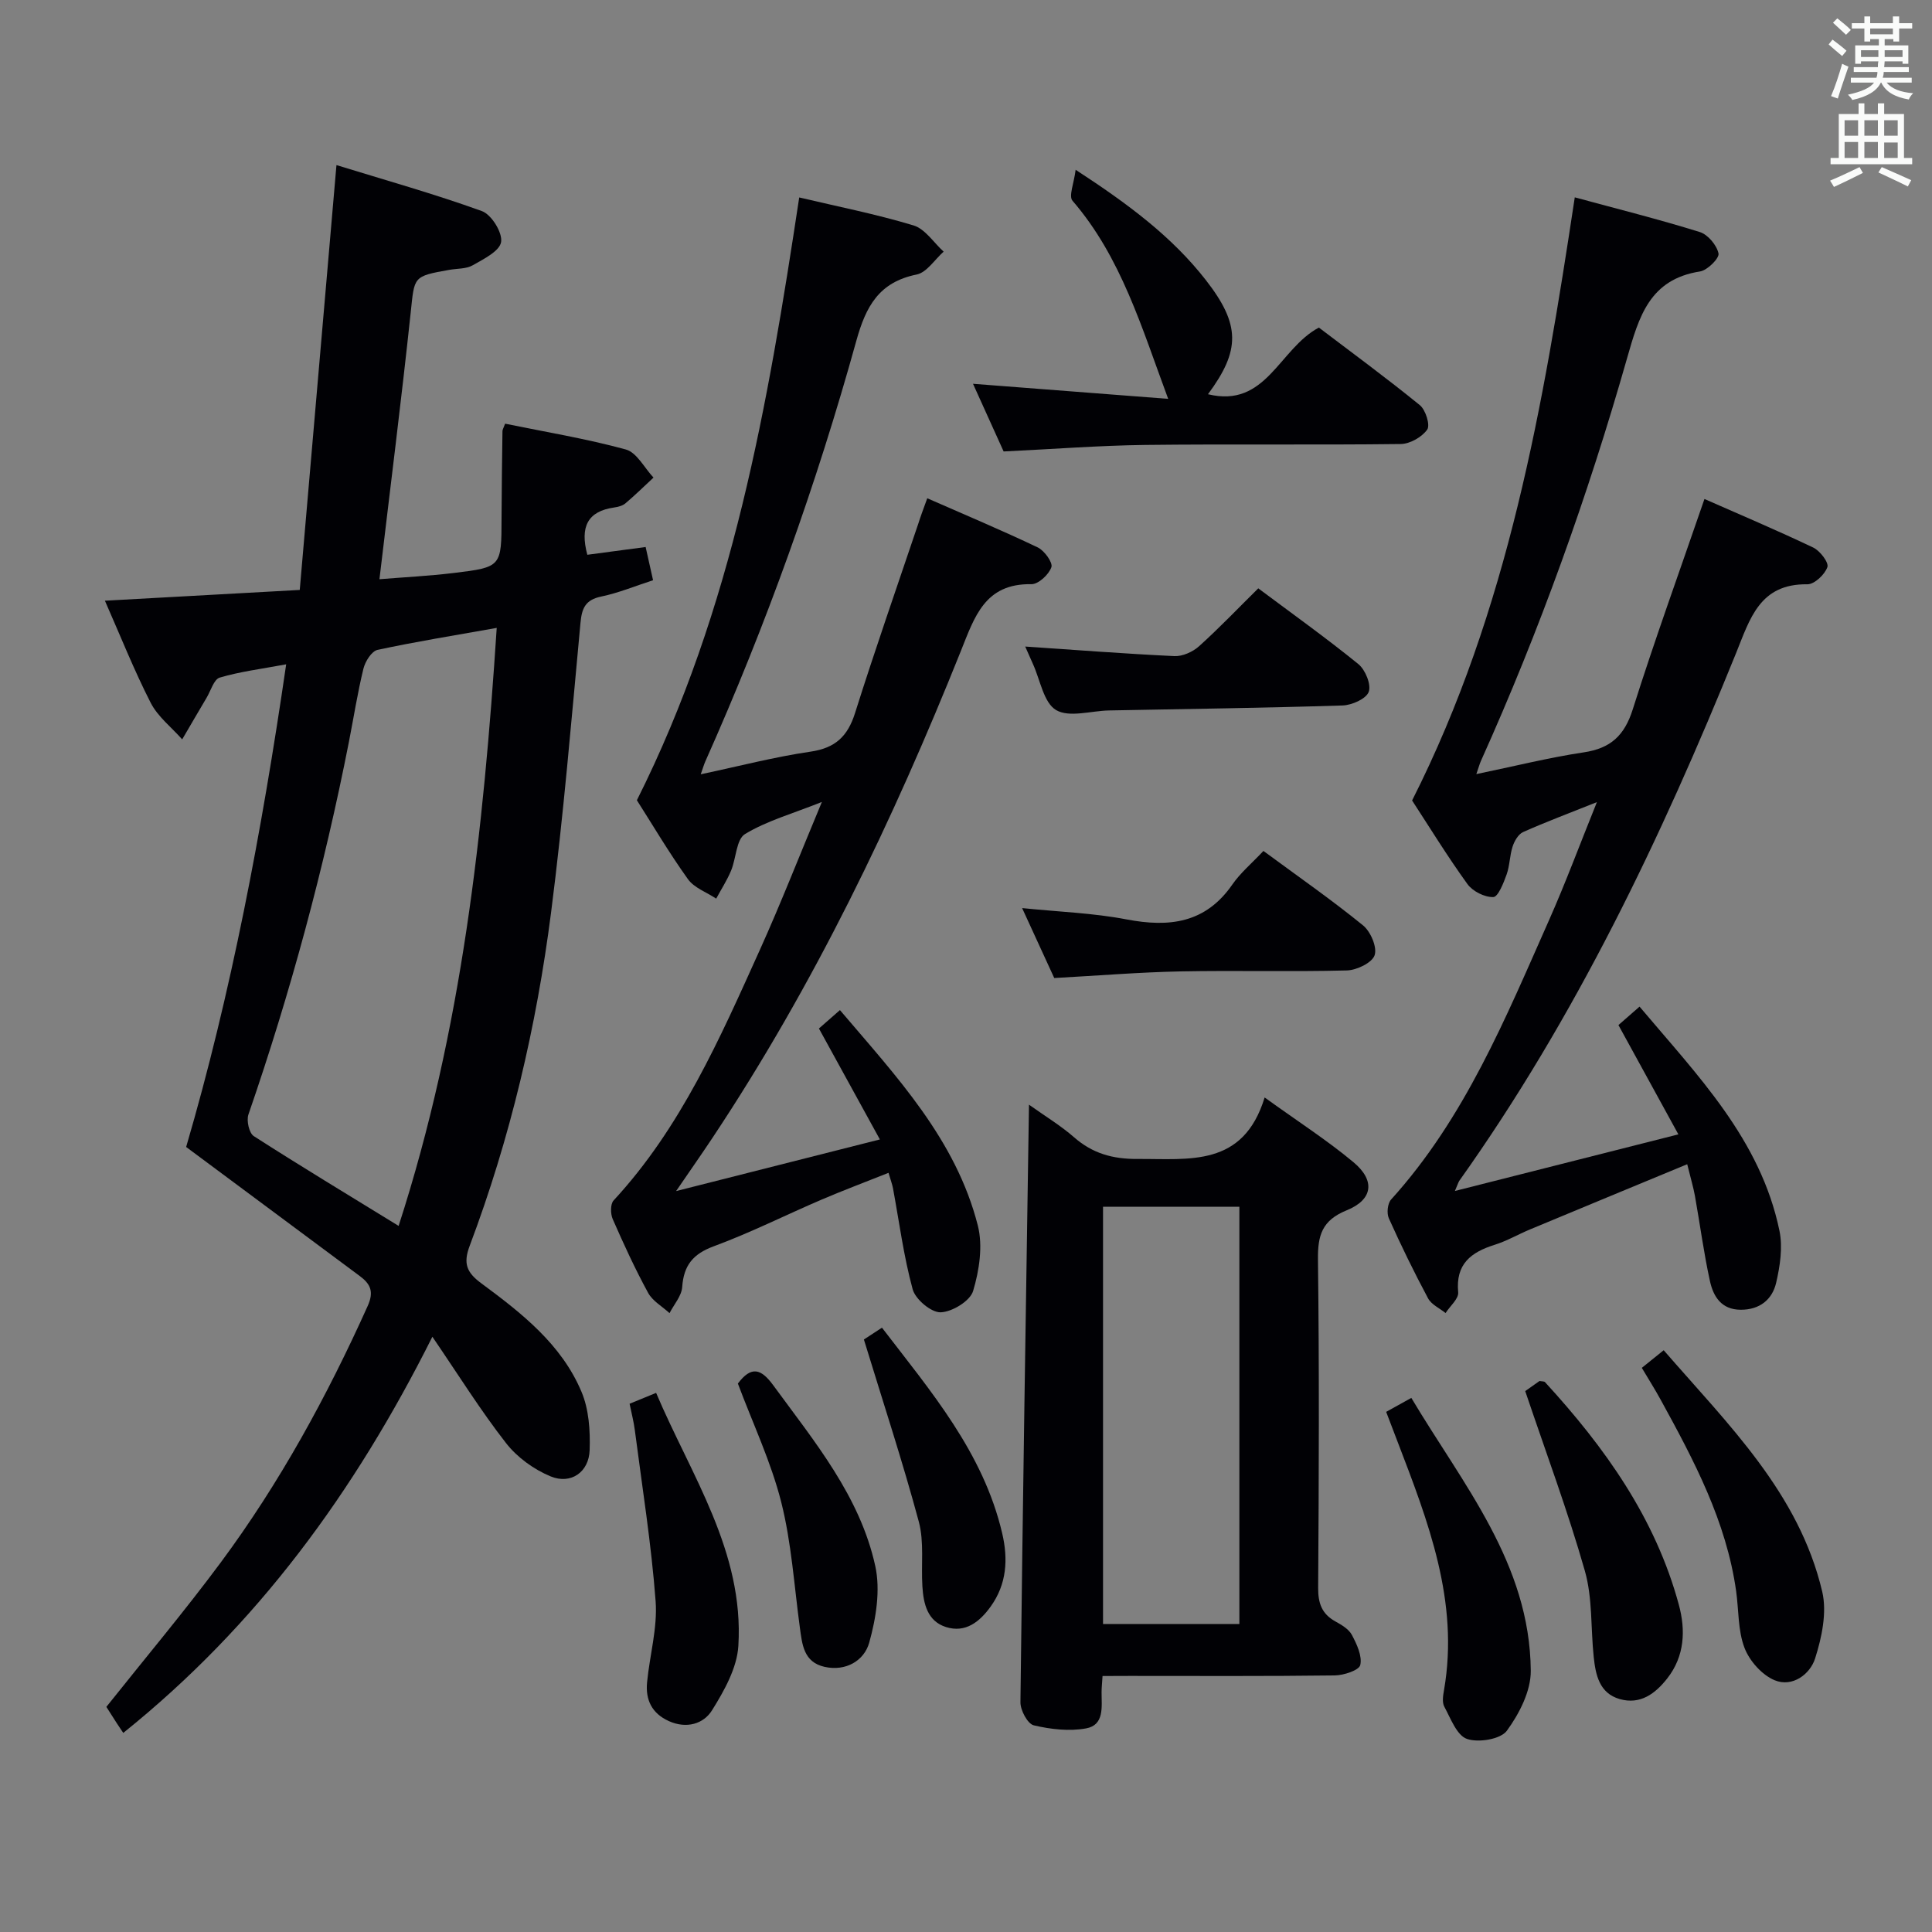 <svg enable-background="new 0 0 400 400" viewBox="0 0 400 400" xmlns="http://www.w3.org/2000/svg"><rect x="0" y="0" width="400" height="400" fill="#808080" stroke="none"/><g fill="#010105"><path d="m59.25 137.54c-5.14.96-9.55 1.5-13.76 2.75-1.21.36-1.85 2.72-2.72 4.18-1.7 2.86-3.37 5.74-5.05 8.61-2.22-2.51-5.06-4.7-6.53-7.59-3.45-6.75-6.26-13.84-9.47-21.12 13.47-.74 26.34-1.45 40.34-2.23 2.53-29.25 5.02-58.12 7.6-87.96 10.02 3.09 20.19 5.94 30.1 9.52 1.98.71 4.29 4.43 3.99 6.39-.29 1.9-3.61 3.54-5.87 4.83-1.36.78-3.22.66-4.85.95-7.57 1.34-7.21 1.38-8 8.85-1.93 18.15-4.23 36.27-6.47 55.2 5.06-.41 10.24-.67 15.38-1.29 9.91-1.2 9.88-1.29 9.9-11.38.02-6 .11-11.99.19-17.99 0-.31.21-.62.55-1.54 8.28 1.7 16.75 3.09 24.99 5.34 2.27.62 3.84 3.81 5.73 5.82-1.93 1.79-3.81 3.64-5.82 5.34-.59.5-1.52.73-2.32.85-5.49.78-7.12 3.98-5.56 9.79 3.83-.51 7.82-1.04 12.07-1.61.45 1.99.91 4.05 1.54 6.88-3.6 1.16-7.1 2.62-10.74 3.38-3.28.68-4.01 2.41-4.29 5.47-1.87 20-3.53 40.04-6.09 59.97-3.03 23.58-8.44 46.69-16.85 68.99-1.38 3.66-.62 5.52 2.4 7.75 8.32 6.15 16.6 12.6 20.75 22.46 1.54 3.64 1.83 8.06 1.69 12.09-.15 4.54-3.87 7.15-8.05 5.44-3.47-1.42-6.95-3.94-9.25-6.89-5.27-6.75-9.82-14.06-15.26-22.03-16.15 32.22-36.27 59.76-64 82.02-.56-.83-.93-1.38-1.29-1.93-.8-1.24-1.59-2.49-2.21-3.46 8.03-10.09 16.16-19.76 23.67-29.88 12.23-16.49 22.02-34.42 30.44-53.13 1.36-3.02.52-4.59-1.68-6.22-11.73-8.72-23.46-17.43-35.91-26.69 9.25-31.55 15.64-65.13 20.71-99.93zm23.28 116.27c13.17-40.67 17.57-81.89 20.31-123.81-8.74 1.56-16.75 2.84-24.67 4.55-1.22.26-2.55 2.38-2.92 3.87-1.22 4.98-2.01 10.07-3 15.12-5.15 26.22-12.1 51.96-20.82 77.22-.43 1.26.14 3.83 1.11 4.46 9.62 6.18 19.43 12.1 29.99 18.59z"/><path d="m301.22 246.58c15.58-3.95 30.56-7.74 46.27-11.72-4.3-7.84-8.27-15.09-12.41-22.63 1.18-1.03 2.52-2.21 4.37-3.82 12.01 14.26 25.06 27.49 28.97 46.42.7 3.42.12 7.29-.69 10.77-.81 3.47-3.41 5.58-7.33 5.57-4.01-.01-5.67-2.75-6.37-5.91-1.28-5.83-2.06-11.77-3.11-17.65-.32-1.77-.84-3.5-1.6-6.57-11.2 4.64-21.88 9.05-32.55 13.5-2.45 1.02-4.79 2.39-7.31 3.18-4.91 1.54-8.12 3.98-7.56 9.84.13 1.33-1.69 2.85-2.61 4.29-1.24-1-2.94-1.75-3.63-3.05-2.9-5.42-5.6-10.96-8.12-16.57-.47-1.05-.26-3.07.47-3.88 15.27-16.86 23.71-37.58 32.74-57.93 3.4-7.67 6.32-15.55 9.87-24.35-5.88 2.35-10.64 4.13-15.28 6.2-.98.44-1.79 1.84-2.16 2.96-.62 1.88-.59 3.97-1.25 5.82-.63 1.76-1.77 4.66-2.76 4.68-1.8.05-4.27-1.19-5.36-2.7-4.18-5.79-7.92-11.89-11.45-17.3 19.94-39.45 27.16-81.75 33.68-124.87 8.79 2.39 17.41 4.54 25.88 7.18 1.68.52 3.52 2.72 3.88 4.44.2.98-2.3 3.48-3.82 3.72-10.46 1.63-12.65 9.33-15.12 17.99-8.11 28.46-18.08 56.31-30.24 83.33-.27.59-.43 1.22-.96 2.75 7.8-1.61 14.96-3.41 22.22-4.5 5.59-.83 8.45-3.48 10.17-8.92 4.54-14.39 9.7-28.59 14.84-43.54 7.29 3.21 14.99 6.47 22.53 10.06 1.4.67 3.25 3.1 2.92 4.04-.53 1.54-2.69 3.58-4.14 3.56-9.88-.14-11.88 7.11-14.77 14.26-15.51 38.29-33.25 75.45-57.31 109.26-.23.38-.36.86-.9 2.09z"/><path d="m191.98 103.16c7.84 3.44 15.45 6.64 22.88 10.18 1.37.66 3.15 3.13 2.82 4.09-.53 1.53-2.7 3.55-4.15 3.52-9.64-.18-11.77 6.79-14.6 13.85-14.06 35.11-30.37 69.1-51.36 100.69-2.19 3.3-4.46 6.54-7.59 11.11 14.65-3.71 27.96-7.08 42.19-10.69-4.38-7.98-8.42-15.32-12.62-22.97 1.24-1.08 2.57-2.25 4.35-3.81 11.69 13.75 24.01 26.77 28.55 44.61 1.07 4.22.3 9.28-.98 13.55-.62 2.07-4.35 4.34-6.73 4.41-1.96.05-5.21-2.69-5.78-4.76-1.87-6.84-2.78-13.94-4.08-20.94-.15-.8-.45-1.56-.92-3.18-4.73 1.89-9.3 3.6-13.77 5.51-7.48 3.2-14.77 6.88-22.39 9.69-4.34 1.6-6.24 3.96-6.56 8.46-.13 1.85-1.71 3.6-2.62 5.39-1.51-1.39-3.51-2.5-4.44-4.21-2.7-4.95-5.06-10.09-7.32-15.25-.48-1.09-.51-3.13.18-3.87 13.94-15.07 22.01-33.56 30.29-51.9 4.36-9.66 8.21-19.55 12.83-30.6-6.15 2.45-11.41 3.91-15.91 6.64-1.82 1.1-1.83 5.03-2.89 7.58-.84 2.01-2.04 3.86-3.08 5.79-1.99-1.32-4.55-2.22-5.85-4.03-3.96-5.53-7.43-11.42-10.57-16.34 19.91-39.67 27.12-81.97 33.61-124.8 7.95 1.88 15.92 3.45 23.66 5.79 2.41.73 4.18 3.56 6.24 5.43-1.85 1.64-3.5 4.32-5.6 4.74-7.77 1.58-10.49 6.54-12.48 13.73-8.26 29.79-18.67 58.86-31.28 87.12-.26.59-.44 1.22-.93 2.62 7.93-1.68 15.27-3.6 22.74-4.69 5.13-.75 7.68-3.16 9.21-8 4.14-13.13 8.69-26.14 13.09-39.19.48-1.53 1.05-3.04 1.86-5.27z"/><path d="m228.27 347c-.09 1.46-.2 2.41-.2 3.37 0 2.99.6 6.77-3.18 7.47-3.49.64-7.36.2-10.86-.63-1.27-.3-2.78-3.12-2.76-4.78.47-40.91 1.13-81.82 1.77-123.72 3.41 2.43 6.58 4.34 9.31 6.73 3.84 3.37 8.01 4.54 13.16 4.51 10.7-.07 21.88 1.77 26.32-12.73 6.96 5.02 12.96 8.87 18.4 13.41 4.53 3.78 4.04 7.74-1.41 9.95-5.12 2.08-6.01 5.17-5.95 10.21.28 22.64.19 45.29.04 67.94-.02 3.2.75 5.4 3.55 6.96 1.29.72 2.79 1.59 3.43 2.8 1.02 1.92 2.16 4.35 1.74 6.23-.24 1.09-3.42 2.14-5.29 2.16-14.15.18-28.31.1-42.46.1-1.77.02-3.56.02-5.61.02zm28.33-10.77c0-28.94 0-57.53 0-86.38-9.57 0-18.92 0-28.23 0v86.38z"/><path d="m207.79 93.47c-1.96-4.33-4.07-9-6.34-14.01 13.69 1.06 26.96 2.08 40.41 3.12-5.51-14.81-9.72-29.32-19.81-41.02-.83-.96.31-3.61.65-6.41 10.91 7.11 19.96 13.85 26.99 22.88 7.16 9.21 7.13 14.52.41 23.59 12.08 2.95 14.69-9.4 22.96-13.8 6.77 5.14 13.98 10.43 20.91 16.07 1.2.98 2.17 4.13 1.52 5.05-1.1 1.56-3.58 2.97-5.49 2.99-17.66.22-35.33-.02-52.99.19-9.46.12-18.91.86-29.22 1.35z"/><path d="m261.58 176.18c7.36 5.42 14.18 10.17 20.61 15.4 1.58 1.28 2.97 4.53 2.41 6.19-.52 1.56-3.71 3.1-5.76 3.15-11.49.3-22.99-.03-34.49.2-8.46.17-16.91.87-26.08 1.37-1.94-4.23-4.13-9-6.65-14.48 7.64.78 14.73 1.02 21.6 2.34 8.85 1.69 16.35.81 21.9-7.19 1.69-2.44 4.04-4.41 6.46-6.98z"/><path d="m212.26 133.86c10.41.7 20.65 1.5 30.89 1.98 1.69.08 3.81-.88 5.11-2.05 4.18-3.77 8.07-7.85 12.25-11.98 7 5.23 14.03 10.25 20.72 15.68 1.45 1.18 2.7 4.25 2.15 5.75-.53 1.45-3.49 2.76-5.42 2.82-16.1.51-32.21.72-48.32 1.03-3.74.07-8.26 1.53-10.99-.08-2.58-1.53-3.28-6.24-4.8-9.56-.55-1.21-1.07-2.43-1.59-3.59z"/><path d="m339.92 283.2c1.44-1.16 2.82-2.27 4.53-3.65 13.35 15.39 28 29.54 32.82 49.97 1.01 4.3-.08 9.47-1.47 13.84-1.04 3.28-4.7 6.03-8.37 4.52-2.62-1.08-5.22-4-6.25-6.71-1.38-3.61-1.18-7.8-1.73-11.74-2.03-14.44-8.72-27.05-15.6-39.58-1.18-2.16-2.5-4.25-3.93-6.65z"/><path d="m286.99 292.31c1.64-.91 3.06-1.7 5.21-2.89 10.69 17.95 24.54 34.26 24.73 56.48.04 4.2-2.37 8.9-4.95 12.43-1.3 1.77-5.89 2.52-8.27 1.69-2.1-.73-3.36-4.23-4.68-6.67-.49-.9-.26-2.31-.06-3.44 3.18-18.38-3.3-34.94-9.66-51.53-.77-1.98-1.51-3.95-2.32-6.07z"/><path d="m315.78 288.01c.44-.31 1.76-1.24 2.96-2.09.53.1.97.05 1.14.24 12.37 13.48 22.86 28.14 27.71 46.1 1.42 5.24 1.21 10.62-2.39 15.22-2.49 3.19-5.61 5.51-9.87 4.29-4.21-1.21-4.98-5.02-5.37-8.73-.63-5.94-.22-12.15-1.83-17.8-3.53-12.39-8.05-24.49-12.35-37.23z"/><path d="m130.35 290.63c1.87-.77 3.36-1.38 5.49-2.25 7.25 17.1 18.22 32.83 17.03 52.38-.28 4.58-2.93 9.3-5.46 13.35-1.75 2.81-5.27 3.87-8.92 2.23-3.54-1.6-4.87-4.41-4.52-8.03.54-5.61 2.18-11.27 1.77-16.79-.89-11.86-2.78-23.64-4.31-35.45-.23-1.78-.69-3.52-1.08-5.44z"/><path d="m178.86 277.33c.7-.46 2.08-1.36 3.74-2.45 10.13 13.21 20.97 25.83 24.89 42.56 1.26 5.37.95 10.53-2.37 15.16-2.26 3.15-5.21 5.55-9.27 4.26-3.86-1.22-4.66-4.85-4.88-8.43-.28-4.47.39-9.16-.74-13.38-3.34-12.41-7.37-24.64-11.37-37.72z"/><path d="m152.77 286.45c2.79-3.72 4.81-3.07 7.31.34 8.54 11.68 17.97 22.97 21.14 37.46 1.09 5 .15 10.8-1.26 15.85-1.03 3.69-4.8 6-9.26 5-4.32-.98-4.62-4.63-5.1-8.15-1.18-8.68-1.73-17.53-3.86-25.97-2.1-8.3-5.85-16.19-8.97-24.53z"/></g><path d="m378.6 9.2.8-1c.9.7 1.9 1.4 2.9 2.3l-.9 1.1c-1.1-.9-2-1.7-2.8-2.4zm.5 10.7c.9-2.1 1.6-4.3 2.3-6.7.4.2.8.4 1.3.6-.7 2.1-1.5 4.3-2.2 6.6zm.4-15.2.9-.9c1 .8 2 1.6 2.8 2.4l-1 1c-1-.9-1.9-1.8-2.7-2.5zm12.5-1.3h1.2v1.4h2.7v1.1h-2.7v2.7h-1.2v-.5h-1.8v1.3h4.9v3.8h-1.2v-.5h-3.7c0 .4-.1.9-.1 1.2h5.1v1h-5.2c0 .5-.1.9-.2 1.2h6v1h-5.2c1.1 1.3 2.9 2 5.5 2.2-.4.4-.7.8-.9 1.3-2.9-.5-4.8-1.6-5.7-3.5h-.1c-.8 1.7-2.7 2.9-5.9 3.6-.2-.4-.6-.8-.9-1.1 2.8-.6 4.6-1.4 5.4-2.5h-4.8v-1h5.3c.1-.3.2-.7.2-1.2h-4.9v-1h5c0-.4 0-.8.1-1.2h-3.6v.5h-1.2v-3.8h4.9v-1.3h-1.8v.5h-1.2v-2.7h-2.6v-1.1h2.6v-1.4h1.2v1.4h4.7v-1.4zm-6.7 8.4h3.6c0-.4 0-.9 0-1.4h-3.6zm1.9-4.7h4.7v-1.2h-4.7zm6.7 3.3h-3.7v1.4h3.7z" fill="#fafbfa"/><path d="m384.7 21.4h1.3v2.2h2.8v-2.2h1.3v2.2h4.1v9.1h1.7v1.3h-16.9v-1.3h1.7v-9.1h4.1v-2.2zm.3 13.2.7 1.2c-1.8.9-3.8 1.9-6 2.9-.2-.4-.5-.8-.8-1.3 2.4-1 4.4-2 6.1-2.8zm-3.1-6.5h2.8v-3.2h-2.8zm0 4.6h2.8v-3.3h-2.8zm4.1-4.6h2.8v-3.2h-2.8zm0 4.6h2.8v-3.3h-2.8zm3.6 1.9c2.1.9 4.1 1.8 6.1 2.7l-.7 1.3c-2.2-1.1-4.2-2-6.1-2.9zm3.3-9.7h-2.8v3.2h2.8zm-2.8 7.8h2.8v-3.2h-2.8z" fill="#fafbfa"/></svg>